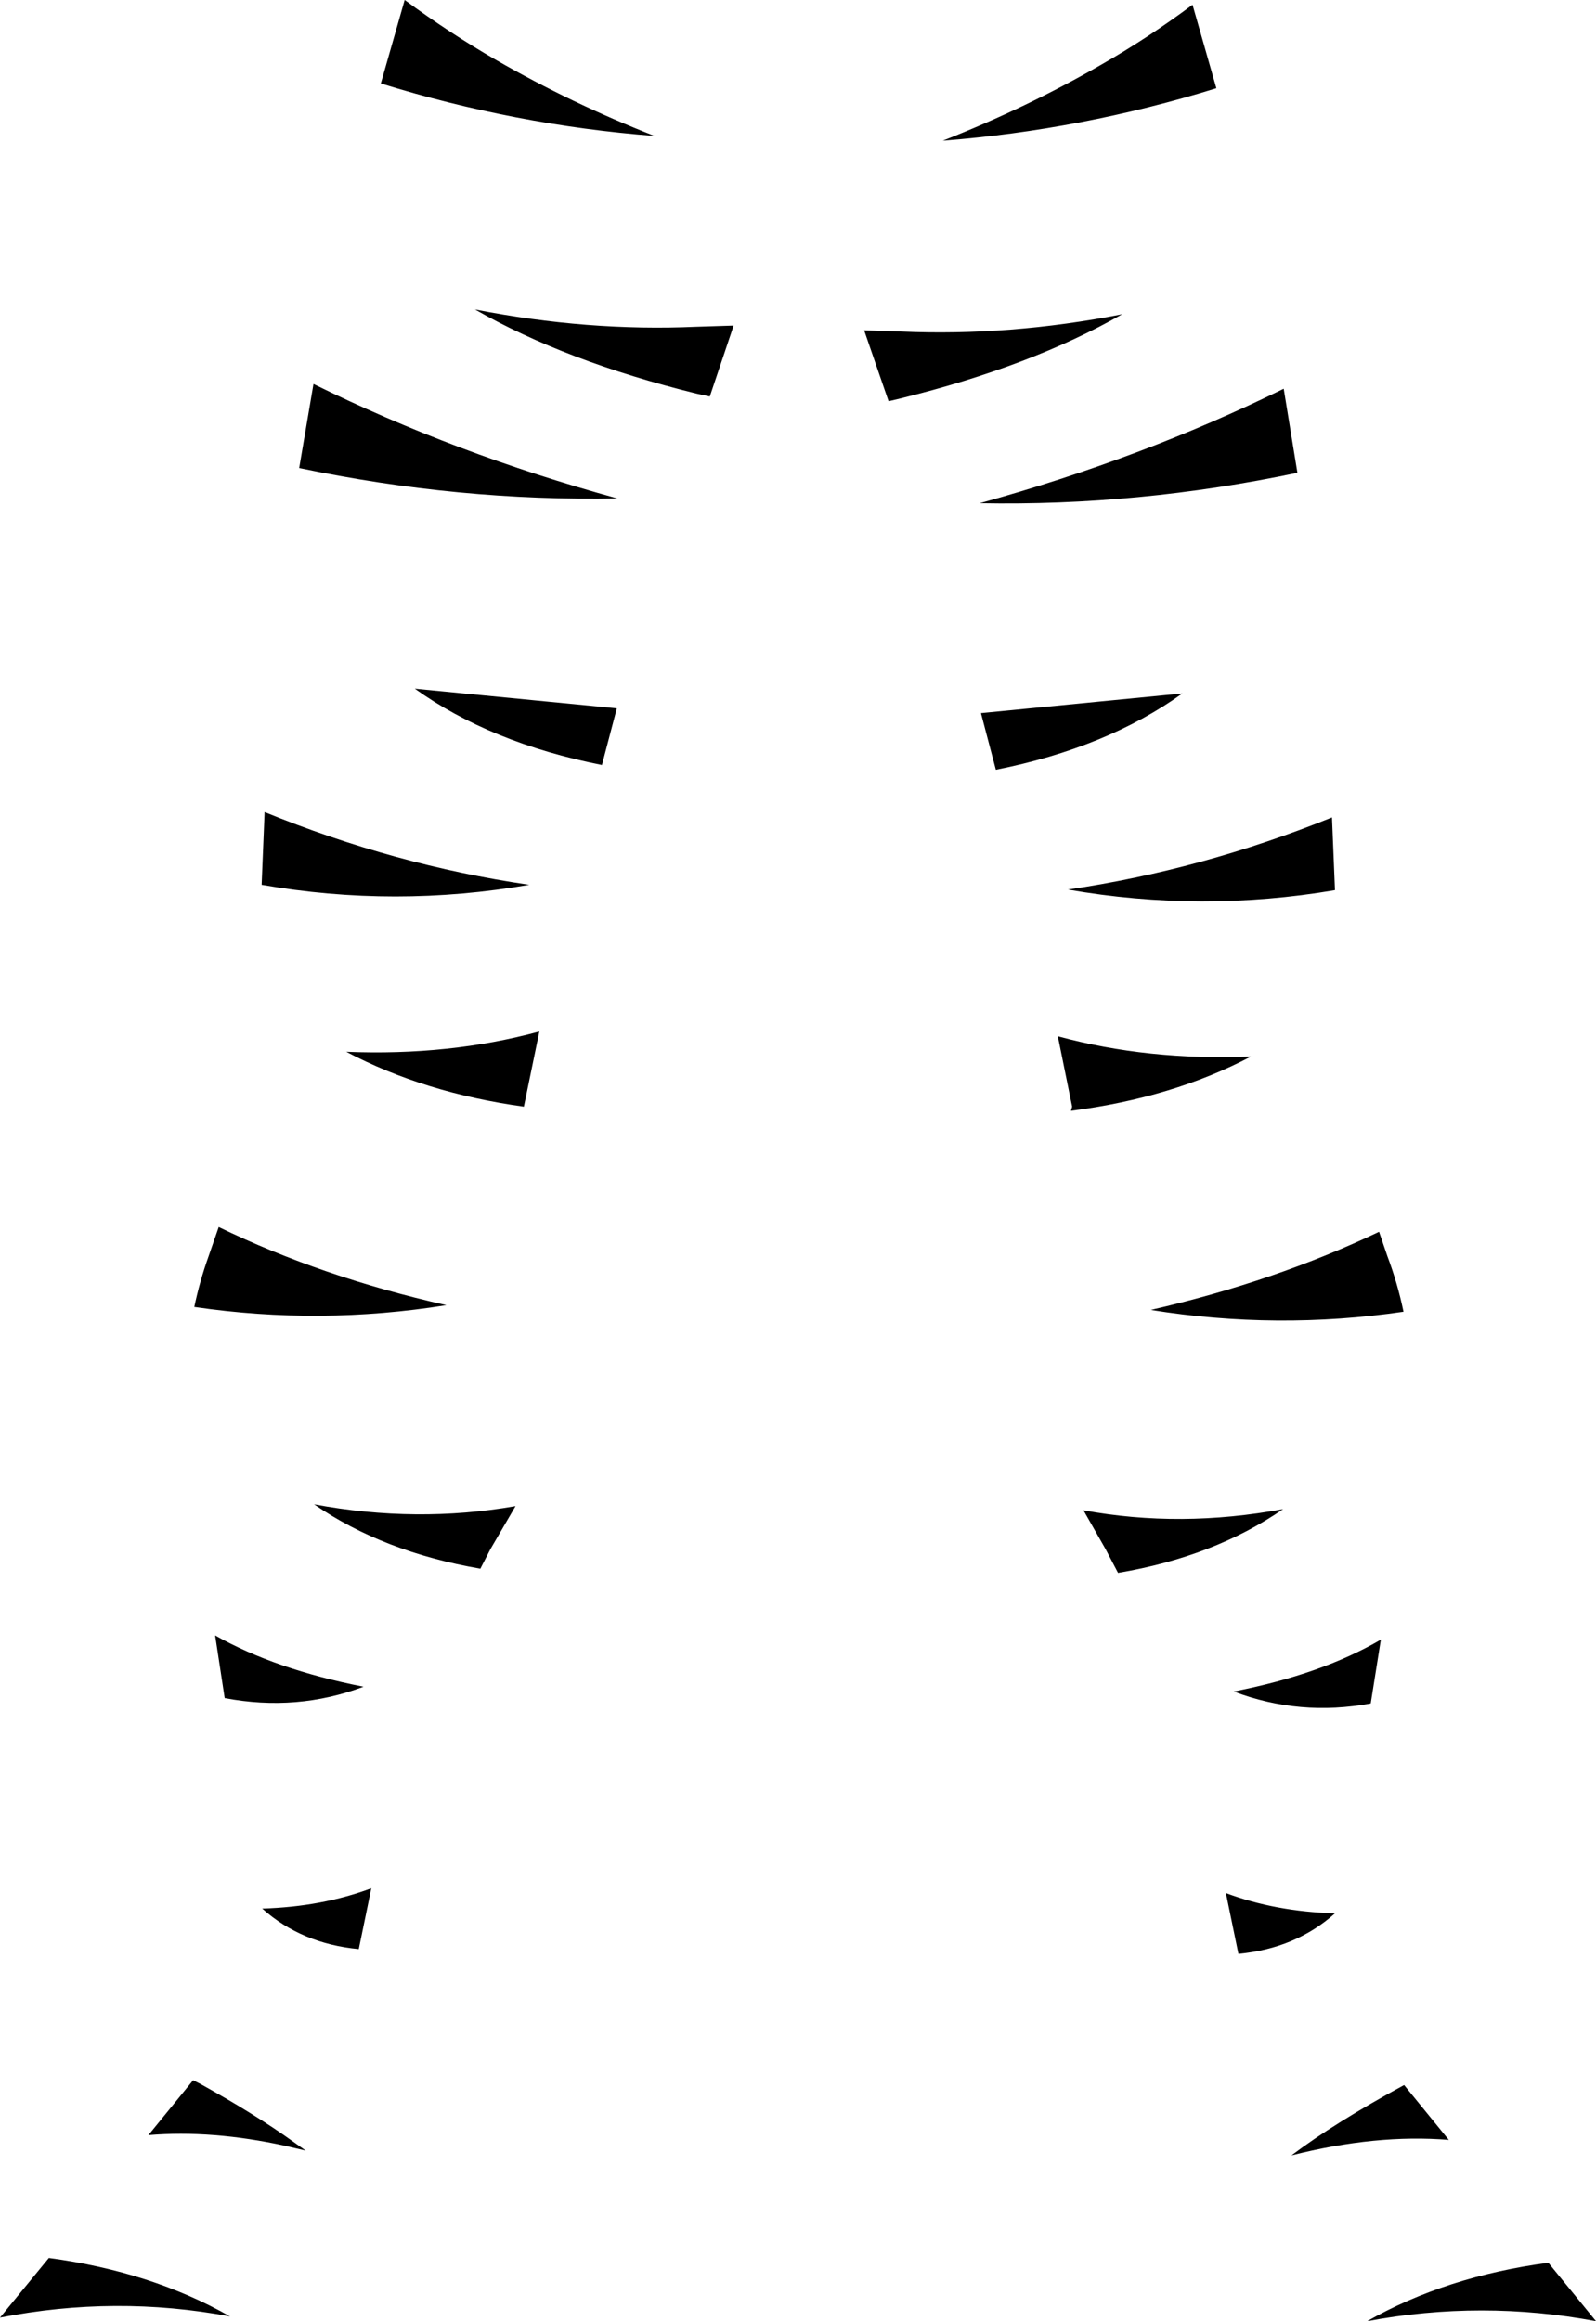 <?xml version="1.0" encoding="UTF-8" standalone="no"?>
<svg xmlns:xlink="http://www.w3.org/1999/xlink" height="194.65px" width="133.9px" xmlns="http://www.w3.org/2000/svg">
  <g transform="matrix(1.0, 0.0, 0.0, 1.0, -332.85, -334.6)">
    <path d="M364.8 341.6 L366.8 334.6 Q370.6 337.4 374.5 339.65 380.75 343.25 387.75 346.0 376.1 345.1 364.8 341.6 M359.15 366.8 Q371.0 372.65 384.65 376.4 371.35 376.65 357.95 373.85 L359.15 366.8 M434.9 342.0 Q423.6 345.5 411.95 346.4 418.95 343.65 425.2 340.05 429.15 337.8 432.9 335.0 L434.9 342.0 M367.65 392.35 L384.6 394.0 383.35 398.75 Q374.0 396.9 367.65 392.35 M391.25 367.6 Q380.3 364.9 372.7 360.55 382.15 362.4 391.25 362.0 L394.4 361.9 392.4 367.85 391.25 367.6 M407.4 368.25 L405.35 362.3 408.45 362.4 Q417.55 362.8 427.0 360.95 419.4 365.3 408.45 368.0 L407.4 368.25 M440.55 367.2 L441.7 374.25 Q428.35 377.05 415.05 376.8 428.65 373.05 440.55 367.2 M432.05 392.75 Q425.7 397.3 416.4 399.15 L415.15 394.4 432.05 392.75 M450.6 444.6 Q440.0 446.15 429.4 444.45 439.85 442.05 448.55 437.9 L449.25 439.95 Q450.1 442.2 450.6 444.6 M444.6 403.15 L444.85 409.25 Q433.65 411.15 422.45 409.2 433.7 407.55 444.6 403.15 M422.7 427.75 L422.8 427.4 421.6 421.5 Q429.15 423.55 437.8 423.2 431.25 426.65 422.7 427.75 M426.65 466.5 L425.6 464.5 423.75 461.25 Q431.9 462.75 440.5 461.15 434.7 465.15 426.65 466.5 M447.85 477.45 Q441.9 478.55 436.35 476.45 443.75 475.0 448.7 472.1 L447.85 477.45 M376.8 427.4 Q368.45 426.25 361.9 422.8 370.55 423.15 378.1 421.1 L376.8 427.4 M351.2 437.5 Q359.85 441.7 370.3 444.05 359.7 445.75 349.15 444.2 349.6 442.05 350.35 439.95 L351.2 437.5 M355.05 402.7 Q365.95 407.15 377.25 408.8 366.0 410.75 354.8 408.8 L355.05 402.7 M351.7 477.0 L350.9 471.75 Q355.95 474.6 363.35 476.05 357.75 478.15 351.7 477.0 M354.85 494.65 Q359.85 494.5 364.0 492.95 L362.95 498.05 Q358.15 497.6 354.85 494.65 M373.15 466.15 Q365.0 464.75 359.2 460.75 367.8 462.35 376.1 460.9 L374.0 464.5 373.15 466.15 M349.65 509.35 Q354.25 511.9 357.45 514.2 L358.5 514.95 356.8 514.55 Q350.65 513.2 345.3 513.65 L349.05 509.05 349.65 509.35 M336.95 523.95 Q345.55 525.1 352.15 528.85 342.55 527.05 332.85 528.95 L336.95 523.95 M454.4 514.05 Q448.3 513.55 441.2 515.35 444.85 512.6 450.65 509.45 L454.4 514.05 M466.75 529.25 Q457.15 527.45 447.55 529.25 454.15 525.5 462.75 524.35 L466.75 529.25 M436.75 498.45 L435.7 493.35 Q439.85 494.9 444.85 495.05 441.55 498.0 436.75 498.45" fill="#000000" fill-rule="evenodd" stroke="none"/>
  </g>
</svg>
